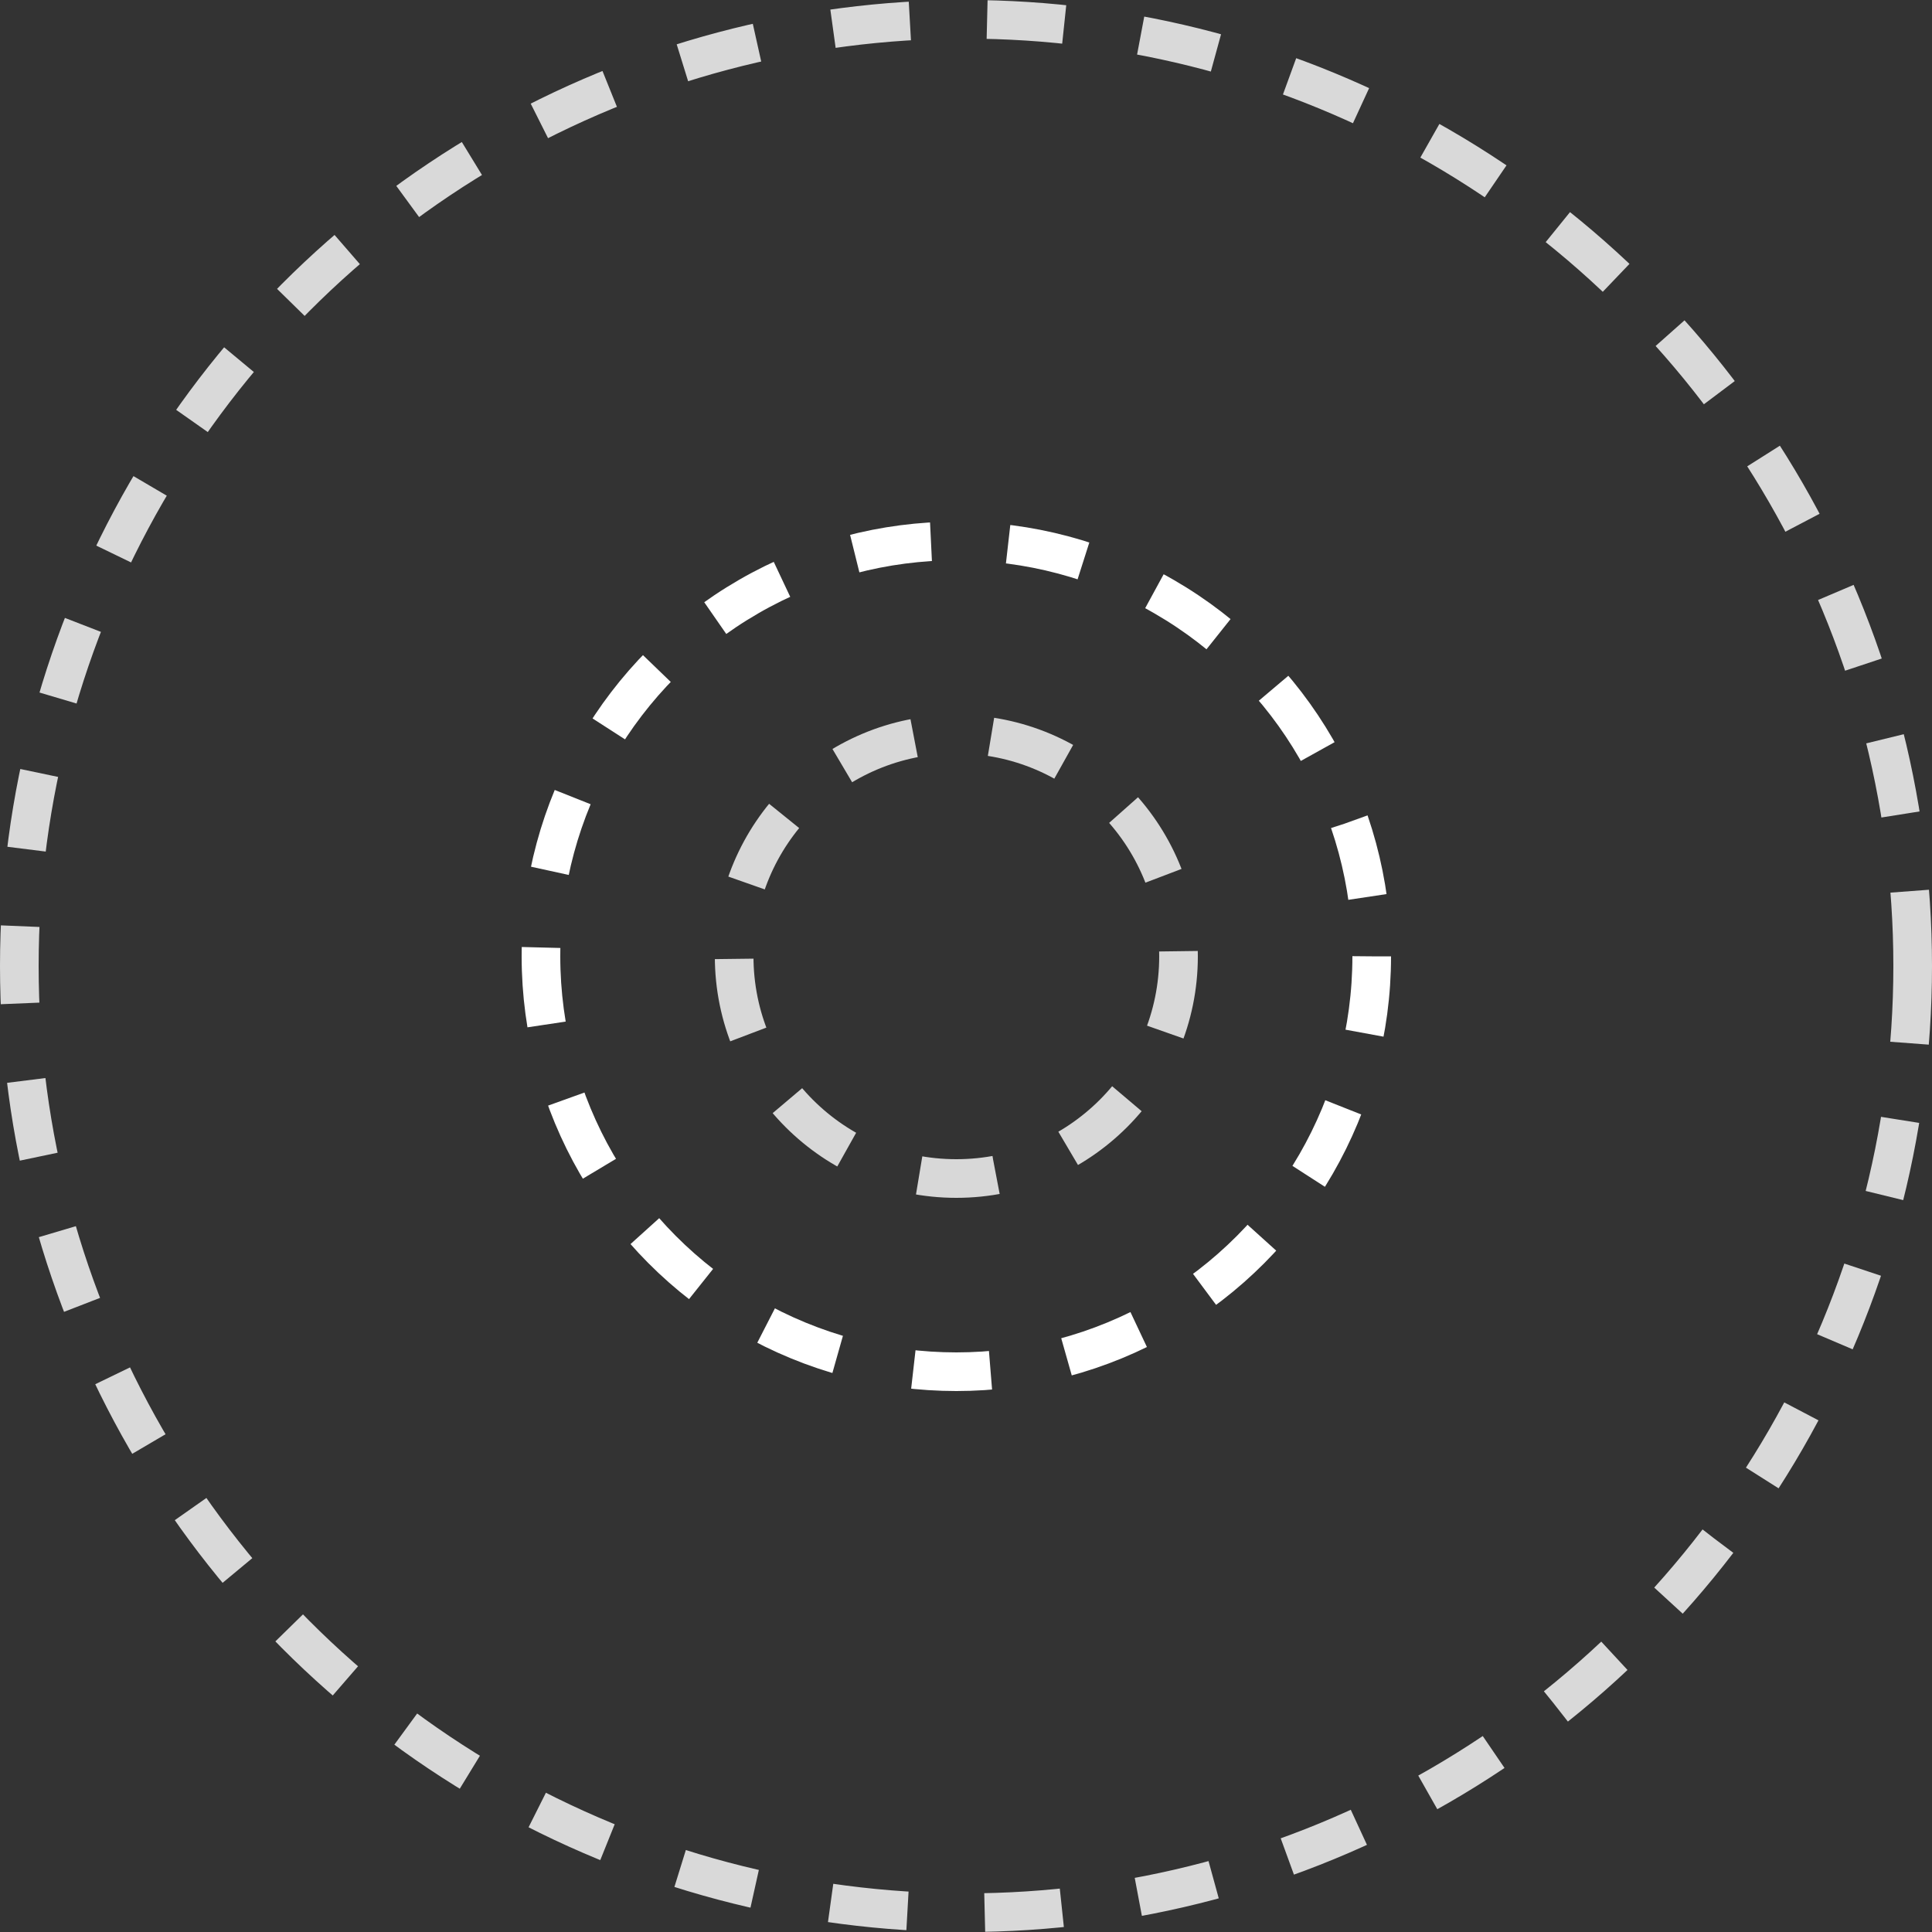 <svg width="100" height="100" viewBox="0 0 100 100" fill="none" xmlns="http://www.w3.org/2000/svg">
<rect x="0" y="0" width="100" height="100" fill="#333333" stroke="none"/>
<circle cx="50" cy="50" r="49" stroke="#D9D9D9" stroke-width="2" stroke-dasharray="4 4"/>
<circle cx="49.5" cy="49.5" r="21.5" stroke="white" stroke-width="2" stroke-dasharray="4 4"/>
<circle cx="49.5" cy="49.5" r="11.5" stroke="#D8D8D8" stroke-width="2" stroke-dasharray="4 4"/>
</svg>
